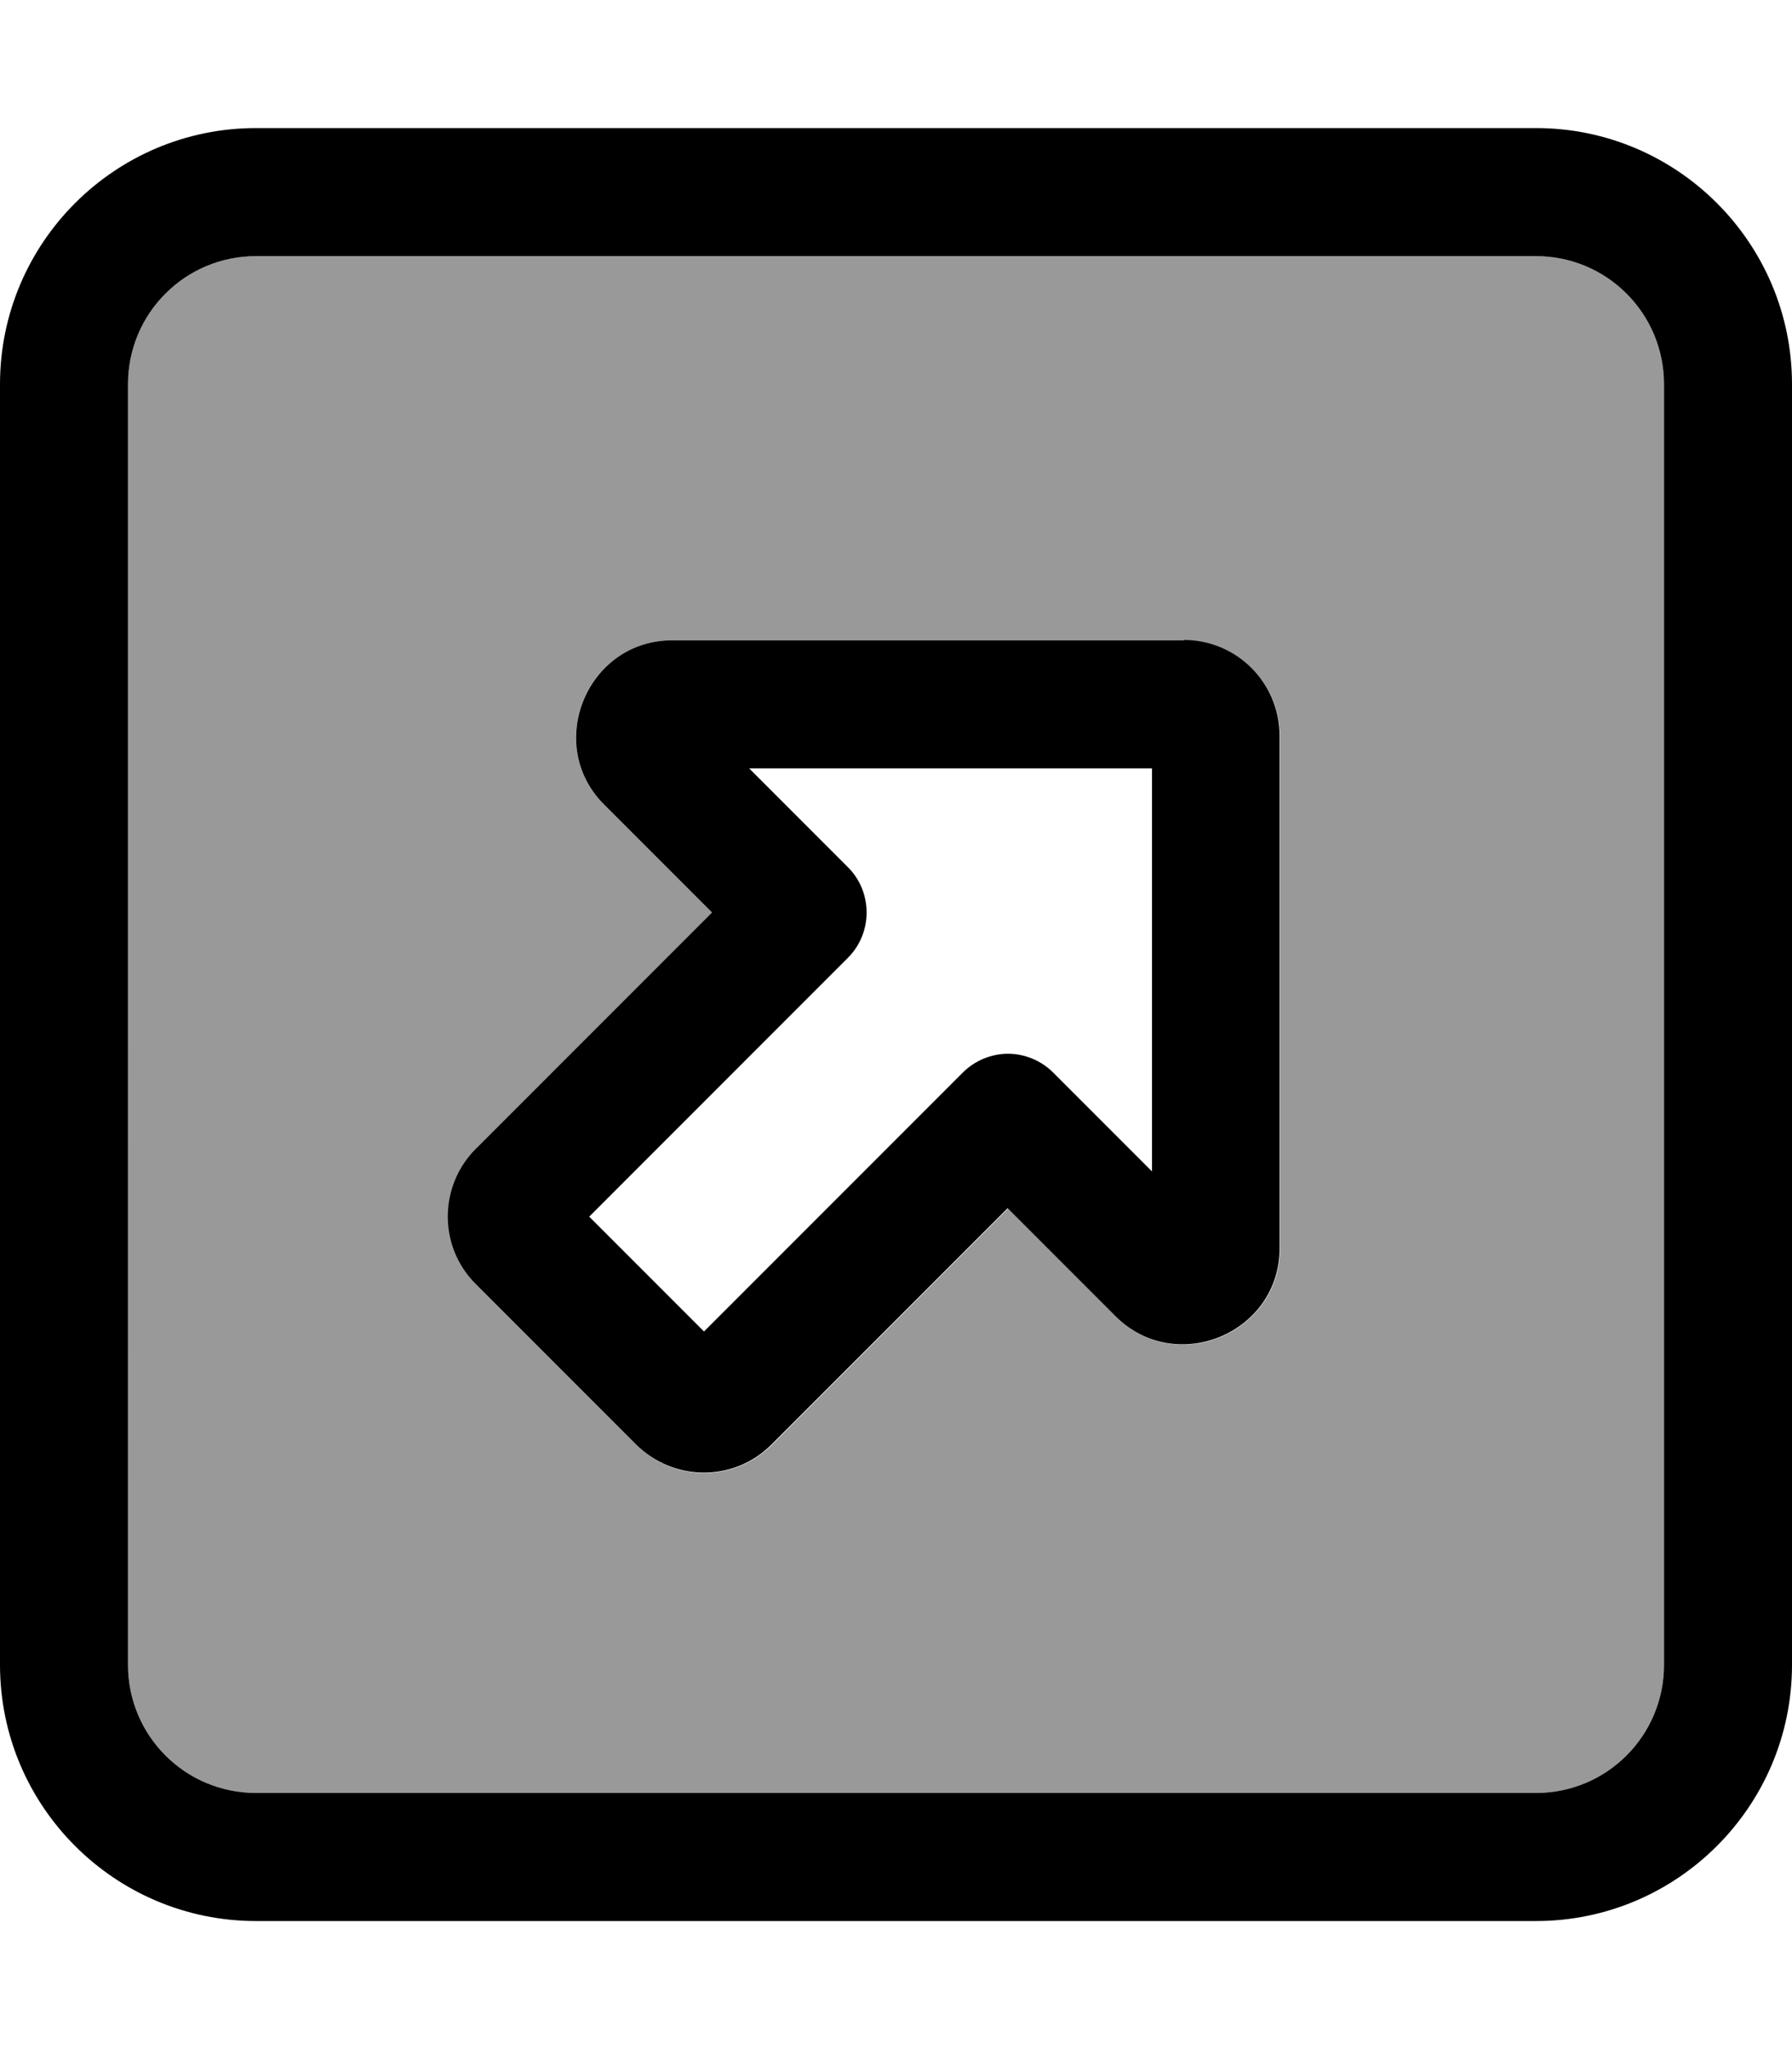 <svg fill="currentColor" xmlns="http://www.w3.org/2000/svg" viewBox="0 0 448 512"><!--! Font Awesome Pro 7.1.0 by @fontawesome - https://fontawesome.com License - https://fontawesome.com/license (Commercial License) Copyright 2025 Fonticons, Inc. --><path opacity=".4" fill="currentColor" d="M32 96l0 320c0 17.7 14.3 32 32 32l320 0c17.7 0 32-14.3 32-32l0-320c0-17.7-14.3-32-32-32L64 64C46.3 64 32 78.3 32 96zm87 191l59-59-27-27c-15-15-4.3-41 17-41l128 0c13.3 0 24 10.7 24 24l0 128c0 21.2-26 32-41 17l-27-27-59 59c-9.4 9.4-24.6 9.4-33.9 0l-40-40c-9.4-9.4-9.4-24.6 0-33.9z"/><path fill="currentColor" d="M384 64c17.7 0 32 14.3 32 32l0 320c0 17.7-14.3 32-32 32L64 448c-17.7 0-32-14.3-32-32L32 96c0-17.7 14.3-32 32-32l320 0zm64 32c0-35.3-28.7-64-64-64L64 32C28.7 32 0 60.7 0 96L0 416c0 35.3 28.7 64 64 64l320 0c35.3 0 64-28.7 64-64l0-320zM288 292.7L263.3 268c-3-3-7.1-4.7-11.3-4.7s-8.3 1.7-11.3 4.7L176 332.7 147.3 304 212 239.3c6.2-6.2 6.2-16.4 0-22.6l-24.7-24.7 100.7 0 0 100.7zM296 160l-128 0c-21.2 0-32 26-17 41l27 27-59 59c-9.4 9.4-9.4 24.6 0 33.9l40 40c9.4 9.4 24.6 9.4 33.9 0l59-59 27 27c15 15 41 4.3 41-17l0-128c0-13.3-10.7-24-24-24z"/></svg>